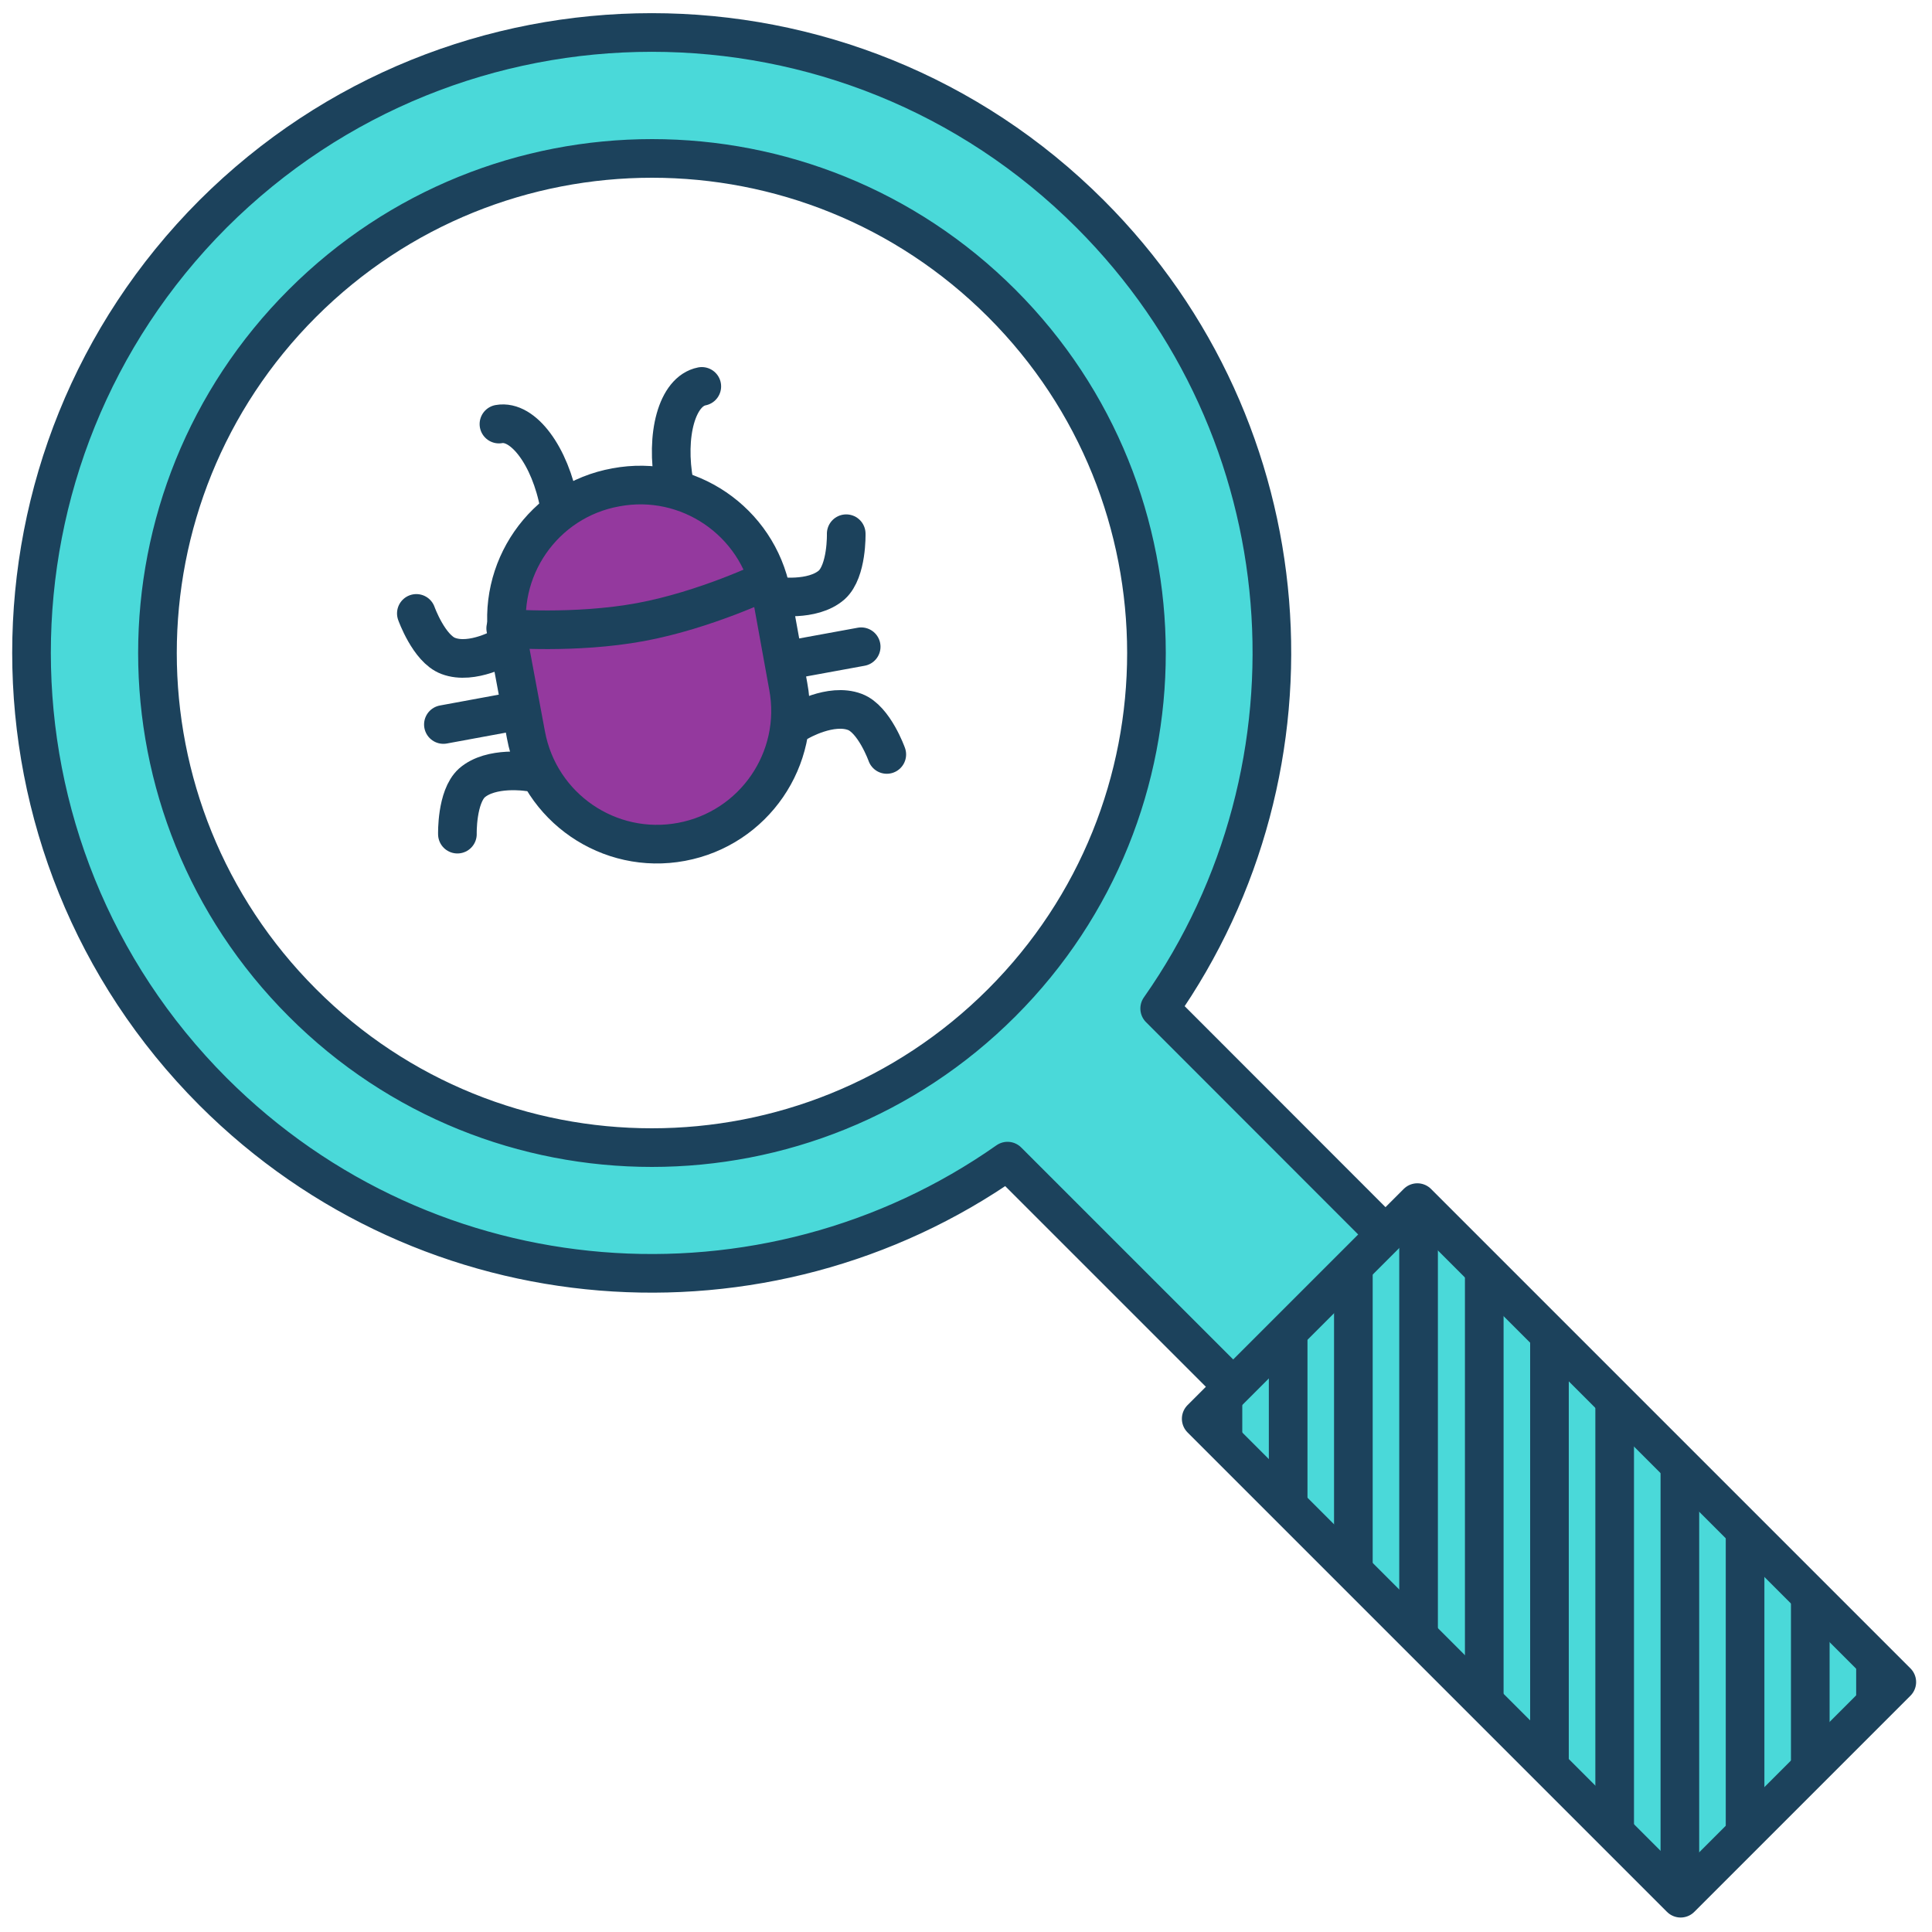 <svg xmlns="http://www.w3.org/2000/svg" xmlns:xlink="http://www.w3.org/1999/xlink" x="0" y="0" enable-background="new 0 0 400 400" version="1.1" viewBox="0 0 400 400" xml:space="preserve"><style type="text/css">.st4{fill:none}.st4,.st52,.st54{stroke:#1c425c;stroke-width:8;stroke-linecap:round;stroke-linejoin:round;stroke-miterlimit:10}.st52{fill:#4ad9d9}.st54{fill:#94399e}.st65{clip-path:url(#SVGID_2_)}</style><g id="Revised_color_icons"><g><g><g><path d="M163.2,142.1c2.8,15-7.1,29.4-22.1,32.2c-15,2.8-29.4-7.1-32.2-22.1l-3.6-19.3c-2.7-14.9,7.2-29.3,22.2-32 c14.9-2.8,29.3,7,32.2,21.9L163.2,142.1z" class="st54"/><path d="M104.7,130.1c0,0,14.3,1.2,27.9-1.3c13.5-2.5,26.3-8.7,26.3-8.7" class="st4"/></g><path d="M86.2,127c0,0,2.6,7.3,6.6,8.8c5,1.9,11.6-2,11.6-2" class="st4"/><path d="M94.7,172.7c0,0-0.2-7.7,3-10.6c4-3.5,11.6-2.3,11.6-2.3" class="st4"/><line x1="91.8" x2="107" y1="150" y2="147.2" class="st4"/><path d="M175.2,110.5c0,0,0.2,7.7-3,10.6c-4,3.5-11.6,2.3-11.6,2.3" class="st4"/><path d="M183.6,156.2c0,0-2.6-7.3-6.6-8.8c-5-1.9-11.6,2-11.6,2" class="st4"/><line x1="178.3" x2="163" y1="133.9" y2="136.7" class="st4"/></g><g><path d="M115.8,104.6c-1.9-10.2-7.5-17.7-12.5-16.8" class="st4"/><path d="M139.6,100.2c-1.9-10.2,0.6-19.2,5.7-20.2" class="st4"/></g></g><g><path d="M44.1,44.3C-6,94.5-6,175.8,44.1,226c44.8,44.8,114.4,49.6,164.5,14.4l141.2,141.2l31.5-31.5L240.1,208.8 c35.2-50.1,30.4-119.7-14.4-164.5C175.6-5.8,94.3-5.8,44.1,44.3z M207.4,207.6c-40,40-104.9,40-144.8,0c-40-40-40-104.8,0-144.8 c40-40,104.8-40,144.8,0C247.3,102.7,247.4,167.6,207.4,207.6z" class="st52"/><rect width="63.3" height="140.4" x="289.1" y="250.8" class="st52" transform="matrix(0.707 -0.707 0.707 0.707 -133.013 320.819)"/><g><defs><rect id="SVGID_1_" width="63.3" height="140.4" x="289.1" y="250.8" transform="matrix(0.707 -0.707 0.707 0.707 -133.013 320.819)"/></defs><clipPath id="SVGID_2_"><use overflow="visible" xlink:href="#SVGID_1_"/></clipPath><g class="st65"><line x1="253.2" x2="253.2" y1="215.1" y2="405" class="st4"/><line x1="266.7" x2="266.7" y1="215.1" y2="405" class="st4"/><line x1="280.2" x2="280.2" y1="215.1" y2="405" class="st4"/><line x1="293.7" x2="293.7" y1="215.1" y2="405" class="st4"/><line x1="307.3" x2="307.3" y1="215.1" y2="405" class="st4"/><line x1="320.8" x2="320.8" y1="215.1" y2="405" class="st4"/><line x1="334.3" x2="334.3" y1="215.1" y2="405" class="st4"/><line x1="347.8" x2="347.8" y1="215.1" y2="405" class="st4"/><line x1="361.3" x2="361.3" y1="215.1" y2="405" class="st4"/><line x1="374.8" x2="374.8" y1="215.1" y2="405" class="st4"/><line x1="388.3" x2="388.3" y1="215.1" y2="405" class="st4"/><line x1="401.9" x2="401.9" y1="215.1" y2="405" class="st4"/></g></g></g></g></svg>